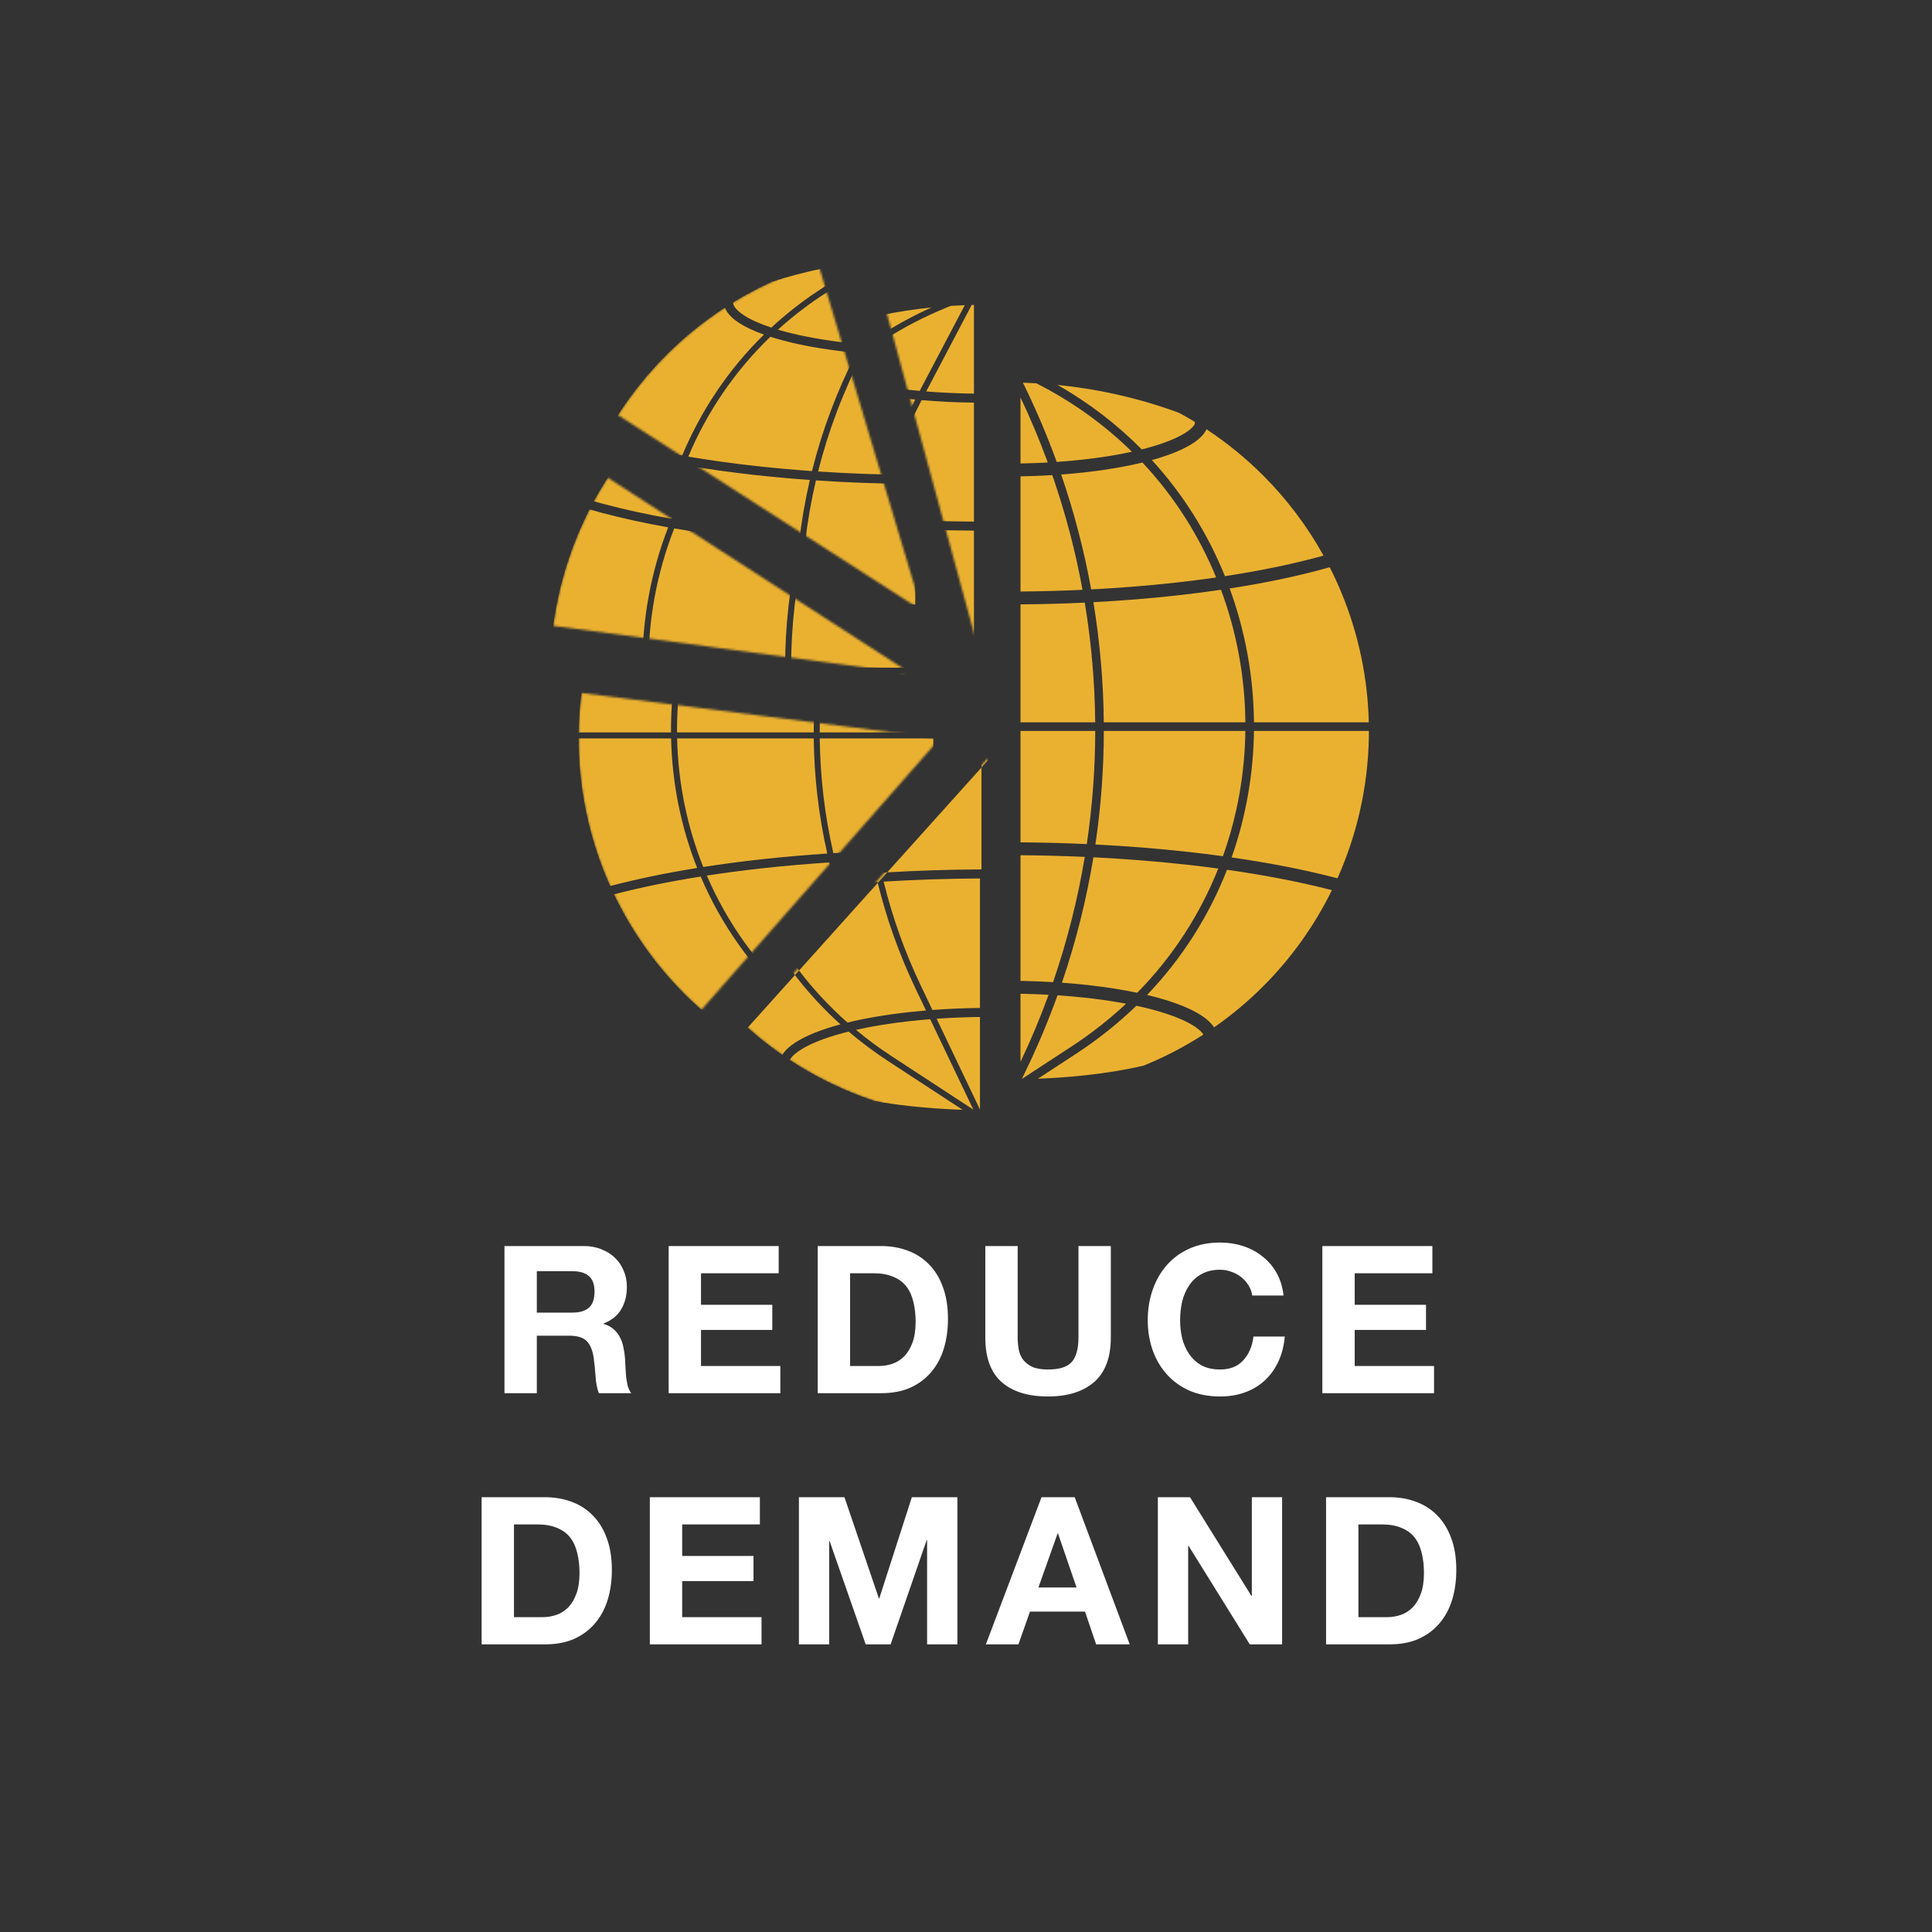 <svg width="900" height="900" viewBox="0 0 900 900" fill="none" xmlns="http://www.w3.org/2000/svg">
<rect x="0" y="0" width="900" height="900" fill="#333333" stroke="none"/>
<path fill-rule="evenodd" clip-rule="evenodd" d="M482.731 178.545C480.663 178.427 478.591 178.337 476.517 178.274C482.469 190.343 487.718 202.666 492.263 215.184C496.4 214.899 500.463 214.537 504.421 214.1C512.755 213.178 520.459 211.94 527.297 210.441C514.645 197.991 499.771 187.166 482.731 178.545ZM469.389 173.056L469.389 173.056L469.389 251.76L469.389 226.867V221.958H469.389V215.958L469.389 197.062V178.166L469.389 173.056ZM488.099 215.443C484.34 205.194 480.103 195.079 475.389 185.13L475.389 215.906C479.668 215.831 483.915 215.676 488.099 215.443ZM475.389 221.907C480.381 221.821 485.334 221.628 490.201 221.331C496.278 238.832 500.974 256.699 504.284 274.768C494.753 275.209 485.097 275.469 475.389 275.545V226.867V221.907ZM475.389 281.545C485.446 281.467 495.451 281.193 505.324 280.726C508.386 299.177 510.009 317.819 510.19 336.478H475.389V281.545ZM469.389 336.478V281.569H469.389L469.389 336.478H469.389ZM469.389 340.478L469.389 480.308L469.389 462.893V456.893L469.389 450.582V398.374V392.374L469.389 347.14V340.478H469.389ZM475.389 340.478H510.206C510.182 358.099 508.87 375.725 506.268 393.207C496.078 392.743 485.759 392.472 475.389 392.396L475.389 347.14V340.478ZM514.206 340.478C514.182 358.163 512.876 375.852 510.283 393.4C524.925 394.141 539.28 395.28 553.116 396.805C558.754 397.426 564.281 398.109 569.687 398.85C576.436 380.001 579.891 360.24 580.138 340.478H514.206ZM584.139 340.478C583.896 360.424 580.456 380.37 573.736 399.42C591.777 402.025 608.383 405.296 623.046 409.145C623.676 407.735 624.287 406.316 624.878 404.888C633.336 384.467 637.689 362.581 637.689 340.478L584.139 340.478ZM637.642 336.478H584.145C583.949 315.267 580.142 294.125 572.827 274.131C588.073 271.766 602.145 268.883 614.676 265.547C616.29 265.117 617.876 264.681 619.433 264.238C621.397 268.103 623.214 272.049 624.878 276.068C632.825 295.256 637.149 315.738 637.642 336.478ZM580.144 336.478H514.19C514.011 317.753 512.394 299.045 509.345 280.525C522.558 279.827 535.513 278.784 548.017 277.405C555.136 276.62 562.069 275.73 568.786 274.742C576.126 294.52 579.947 315.464 580.144 336.478ZM475.389 398.396C485.444 398.47 495.448 398.729 505.329 399.171C502.056 418.893 497.132 438.41 490.554 457.513C486.224 457.256 481.83 457.079 477.402 456.981C476.732 456.967 476.06 456.954 475.389 456.943L475.389 450.582V398.396ZM552.459 402.769C538.547 401.236 524.098 400.095 509.352 399.361C506.101 419.104 501.215 438.648 494.69 457.783C498.765 458.074 502.775 458.437 506.69 458.869C507.43 458.95 508.164 459.034 508.895 459.12C516.363 460.002 523.375 461.128 529.77 462.471C546.615 445.324 559.154 425.604 567.51 404.61C562.595 403.947 557.574 403.332 552.459 402.769ZM477.363 462.982C481.097 463.065 484.805 463.206 488.468 463.404C484.62 473.977 480.261 484.414 475.389 494.679L475.389 482.841V462.943C476.047 462.954 476.705 462.967 477.363 462.982ZM502.35 501.233C496.243 501.829 489.925 502.257 483.495 502.512L501.35 490.838C511.67 484.09 521.003 476.604 529.36 468.518C531.949 469.075 534.423 469.667 536.77 470.292C537.318 470.437 537.857 470.585 538.387 470.733C546.342 472.959 552.305 475.456 556.199 477.959C556.373 478.071 556.539 478.18 556.7 478.289C559.112 479.912 560.132 481.171 560.559 481.955C552.096 487.409 543.141 492.106 533.794 495.978C533.458 496.117 533.122 496.255 532.785 496.392C524.951 498.247 515.914 499.761 506.033 500.85C504.814 500.985 503.586 501.112 502.35 501.233ZM499.161 487.49C508.444 481.42 516.91 474.74 524.569 467.554C519.467 466.593 513.984 465.763 508.195 465.079C507.479 464.995 506.758 464.912 506.033 464.832C501.675 464.352 497.195 463.959 492.631 463.655C488.543 475.004 483.872 486.2 478.619 497.2L476.035 502.611L499.161 487.49ZM538.313 464.493C537.027 464.151 535.706 463.818 534.352 463.496C550.96 446.127 563.335 426.269 571.595 405.175C589.507 407.719 605.959 410.918 620.456 414.67C612.315 431.249 601.489 446.397 588.395 459.492C581.345 466.543 573.699 472.936 565.556 478.606C564.42 476.779 562.55 474.985 559.969 473.256C559.797 473.141 559.621 473.026 559.443 472.912C554.851 469.96 548.253 467.262 539.988 464.951C539.437 464.796 538.879 464.644 538.313 464.493ZM613.132 259.749C600.484 263.116 586.185 266.026 570.621 268.4C562.694 248.79 551.322 230.413 536.604 214.322C544.67 212.084 551.099 209.461 555.556 206.59C558.854 204.464 561.026 202.231 562.023 199.956C571.495 206.2 580.334 213.402 588.395 221.464C599.496 232.565 608.966 245.142 616.553 258.816C615.429 259.13 614.289 259.441 613.132 259.749ZM505.08 220.063C515.059 218.96 524.233 217.404 532.201 215.466C547.067 231.324 558.548 249.533 566.545 269.005C560.332 269.903 553.93 270.717 547.36 271.441C534.747 272.832 521.664 273.879 508.314 274.57C505.027 256.478 500.366 238.585 494.337 221.051C497.982 220.781 501.57 220.451 505.08 220.063ZM533.791 208.869C533.166 209.036 532.532 209.201 531.889 209.362C520.583 197.92 507.483 187.766 492.628 179.318C510.955 181.14 528.927 185.114 546.022 191.144C547.08 191.517 548.134 191.898 549.183 192.286C551.641 193.61 554.066 194.994 556.453 196.438C556.637 196.809 556.655 197.024 556.655 197.062C556.655 197.176 556.497 198.845 552.306 201.546C548.363 204.087 542.167 206.633 533.791 208.869Z" fill="#EAB131"/>
<mask id="mask0" mask-type="alpha" maskUnits="userSpaceOnUse" x="412" y="137" width="45" height="170">
<path d="M412.489 143.731C426.945 139.788 441.863 137.794 456.847 137.801L456.767 306.113L412.489 143.731Z" fill="#130947"/>
</mask>
<g mask="url(#mask0)">
<path fill-rule="evenodd" clip-rule="evenodd" d="M288.489 303.309H331.521C331.376 281.039 335.42 258.79 343.521 237.944C332.447 235.968 322.094 233.705 312.622 231.183C310.662 230.661 308.743 230.13 306.868 229.588C304.848 233.545 302.982 237.586 301.277 241.703C293.177 261.26 288.842 282.161 288.489 303.309ZM308.87 225.785C310.449 226.235 312.061 226.68 313.704 227.117C323.299 229.671 333.829 231.962 345.128 233.956C353.786 213.205 366.529 193.958 383.226 177.611C378.583 175.955 374.721 174.146 371.742 172.226C368.157 169.915 365.902 167.478 365.04 164.996C355.225 171.377 346.078 178.781 337.76 187.099C326.299 198.56 316.576 211.595 308.87 225.785ZM386.843 153.016C380.649 155.845 374.642 159.044 368.853 162.59C368.851 162.627 368.85 162.663 368.85 162.698C368.85 163.755 369.682 165.892 374.021 168.689C377.064 170.65 381.299 172.569 386.661 174.342C400.06 161.939 415.846 151.347 433.956 143.224C417.862 144.862 402.041 148.146 386.843 153.016ZM455.618 137.806C456.001 137.805 456.384 137.804 456.767 137.803L456.767 137.802C456.384 137.802 456.001 137.803 455.618 137.806ZM288.466 306.114C288.466 328.217 292.819 350.103 301.277 370.523C301.883 371.987 302.51 373.441 303.156 374.885C315.403 371.654 329.015 368.827 343.695 366.457C336.029 347.091 332.018 326.618 331.561 306.114H288.466ZM304.952 378.764C317.133 375.58 330.693 372.792 345.337 370.455C354.701 392.463 368.873 412.92 388.005 430.204C379.085 432.598 372.002 435.432 367.153 438.548C364.194 440.449 362.103 442.434 360.91 444.458C352.65 438.734 344.9 432.268 337.76 425.128C324.261 411.628 313.173 395.946 304.952 378.764ZM364.414 446.821C365.059 445.592 366.49 443.976 369.428 442.088C373.805 439.275 380.512 436.552 389.365 434.196C390.173 433.981 390.996 433.769 391.833 433.562C397.563 438.447 403.711 443.056 410.28 447.351L444.935 470.009C436.503 469.721 428.239 469.136 420.367 468.268C414.631 467.636 409.169 466.86 404.053 465.956C400.109 464.656 396.209 463.207 392.361 461.613C382.578 457.561 373.223 452.604 364.414 446.821ZM438.81 473.464C443.327 473.819 447.892 474 452.5 474C453.926 474 455.348 473.982 456.767 473.948L456.767 474.425C450.757 474.425 444.763 474.103 438.81 473.464ZM411.815 445.003C405.948 441.167 400.423 437.076 395.236 432.759C402.717 431.077 411.19 429.699 420.367 428.687C423.456 428.347 426.605 428.05 429.801 427.797L449.916 469.914L411.815 445.003ZM419.906 424.505C409.359 425.668 399.672 427.314 391.279 429.365C371.949 412.274 357.641 391.934 348.201 370.006C356.465 368.733 365.063 367.602 373.941 366.623C384.133 365.5 394.611 364.587 405.282 363.89C409.418 380.835 415.315 397.466 422.976 413.508L427.86 423.734C425.172 423.959 422.518 424.217 419.906 424.505ZM432.803 427.574L453 469.862L453 426.762C446.166 426.841 439.395 427.114 432.803 427.574ZM425.508 412.299L430.855 423.496C438.068 422.957 445.499 422.64 453 422.554V362.229C437.857 362.307 422.818 362.805 408.126 363.709C412.211 380.302 418.003 396.586 425.508 412.299ZM400.805 306.114C401.012 324.04 403.122 341.957 407.14 359.555C422.152 358.616 437.524 358.1 453 358.021L453.701 358.018L453.701 306.114H400.805ZM397.983 303.309C397.974 283.844 400.183 264.389 404.603 245.332C396.003 244.717 387.543 243.952 379.28 243.041C367.773 241.772 356.751 240.23 346.342 238.438C338.229 259.111 334.18 281.199 334.326 303.309H397.983ZM398 306.114C398.205 324.099 400.305 342.076 404.305 359.737C393.816 360.433 383.512 361.335 373.48 362.441C364.183 363.465 355.183 364.657 346.54 366.005C338.852 346.8 334.829 326.473 334.367 306.114H398ZM400.788 303.309H453.701L453.701 247.193C438.065 247.108 422.544 246.548 407.437 245.529C402.998 264.517 400.779 283.908 400.788 303.309ZM391.959 180.303C389.947 179.766 388.032 179.205 386.218 178.623C369.452 194.76 356.657 213.841 347.966 234.447C358.013 236.157 368.643 237.635 379.741 238.859C388.173 239.788 396.813 240.565 405.602 241.184C410.32 222.279 417.228 203.797 426.317 186.123C424.939 185.99 423.572 185.849 422.217 185.699C410.902 184.448 400.62 182.614 391.959 180.303ZM393.044 176.237C391.912 175.935 390.817 175.627 389.76 175.313C403.904 162.47 420.693 151.659 440.053 143.651L442.865 142.488C445.05 142.349 447.238 142.24 449.43 142.162L428.424 182.093C426.488 181.918 424.572 181.726 422.68 181.517C411.521 180.283 401.455 178.482 393.044 176.237ZM453.701 142.047C453.35 142.054 452.999 142.061 452.648 142.068L431.458 182.351C438.676 182.929 446.147 183.269 453.701 183.361L453.701 142.047ZM453.701 187.569C445.414 187.469 437.219 187.075 429.332 186.397C420.164 204.032 413.199 222.49 408.445 241.379C423.226 242.361 438.406 242.902 453.701 242.986L453.701 187.569Z" fill="#EAB131"/>
</g>
<mask id="mask1" mask-type="alpha" maskUnits="userSpaceOnUse" x="287" y="123" width="143" height="162">
<path d="M287.862 193.333C309.599 159.531 342.712 134.623 381.214 123.112L429.417 284.373L287.862 193.333Z" fill="#130947"/>
</mask>
<g mask="url(#mask1)">
<path fill-rule="evenodd" clip-rule="evenodd" d="M429.417 116.062C429.036 116.062 428.655 116.063 428.274 116.065C428.655 116.064 429.036 116.063 429.417 116.063L429.417 116.062ZM365.011 128.873C385.078 120.561 406.562 116.213 428.274 116.065C428.272 116.065 428.27 116.065 428.267 116.065C406.557 116.214 385.076 120.562 365.011 128.873ZM359.494 131.275C374.692 126.406 390.512 123.122 406.606 121.484C388.496 129.607 372.71 140.199 359.311 152.602C353.949 150.829 349.714 148.91 346.671 146.948C342.332 144.152 341.5 142.015 341.5 140.958C341.5 140.923 341.501 140.887 341.503 140.85C347.292 137.303 353.3 134.105 359.494 131.275ZM337.691 143.256C338.553 145.738 340.807 148.175 344.392 150.485C347.372 152.406 351.233 154.214 355.877 155.871C339.18 172.218 326.437 191.465 317.779 212.215C306.48 210.222 295.949 207.931 286.355 205.377C284.711 204.939 283.1 204.495 281.521 204.045C289.227 189.855 298.95 176.82 310.411 165.359C318.729 157.04 327.875 149.637 337.691 143.256ZM279.518 207.848C281.394 208.389 283.312 208.921 285.272 209.443C294.745 211.965 305.097 214.228 316.172 216.204C308.07 237.05 304.027 259.298 304.171 281.569H261.14C261.492 260.421 265.828 239.519 273.928 219.963C274.034 219.706 274.141 219.449 274.249 219.192C275.867 215.341 277.624 211.557 279.518 207.848ZM337.064 425.081C337.71 423.852 339.141 422.235 342.078 420.347C346.455 417.535 353.163 414.812 362.016 412.456C362.824 412.24 363.646 412.029 364.483 411.822C370.214 416.706 376.362 421.316 382.93 425.61L417.586 448.269C409.153 447.98 400.89 447.396 393.017 446.528C387.281 445.895 381.82 445.12 376.704 444.216C372.76 442.915 368.859 441.467 365.011 439.873C355.228 435.82 345.874 430.864 337.064 425.081ZM333.561 422.718C334.753 420.693 336.845 418.709 339.804 416.807C344.652 413.692 351.735 410.857 360.656 408.464C341.523 391.179 327.351 370.723 317.987 348.715C303.343 351.051 289.783 353.84 277.602 357.023C285.823 374.205 296.912 389.888 310.41 403.387C317.55 410.528 325.301 416.994 333.561 422.718ZM270.949 341.059C264.449 322.888 261.116 303.714 261.116 284.374H304.211C304.668 304.878 308.679 325.351 316.346 344.717C301.666 347.087 288.053 349.914 275.806 353.145C275.16 351.701 274.534 350.247 273.928 348.783C272.87 346.231 271.877 343.655 270.949 341.059ZM384.465 423.262C378.599 419.427 373.073 415.336 367.886 411.019C375.367 409.337 383.84 407.959 393.017 406.947C396.106 406.606 399.255 406.309 402.451 406.057L422.567 448.174L384.465 423.262ZM392.556 402.764C382.009 403.927 372.322 405.573 363.929 407.625C344.599 390.534 330.292 370.193 320.851 348.266C329.116 346.992 337.713 345.861 346.591 344.883C356.784 343.76 367.262 342.847 377.932 342.15C382.069 359.095 387.965 375.726 395.627 391.768L400.511 401.993C397.823 402.219 395.169 402.476 392.556 402.764ZM405.453 405.834L425.65 448.122L425.65 405.022C418.816 405.101 412.045 405.374 405.453 405.834ZM398.158 390.559L403.506 401.756C410.719 401.216 418.149 400.9 425.65 400.813V340.488C410.507 340.566 395.468 341.064 380.776 341.969C384.861 358.561 390.653 374.846 398.158 390.559ZM373.455 284.374C373.662 302.3 375.772 320.217 379.791 337.814C394.802 336.876 410.174 336.36 425.65 336.281L426.352 336.277L426.352 284.374H373.455ZM370.633 281.569C370.624 262.104 372.833 242.648 377.254 223.592C368.653 222.977 360.193 222.212 351.93 221.301C340.423 220.032 329.402 218.49 318.992 216.698C310.879 237.37 306.83 259.459 306.976 281.569H370.633ZM370.65 284.374C370.856 302.359 372.955 320.336 376.955 337.997C366.467 338.692 356.162 339.595 346.13 340.701C336.833 341.725 327.833 342.917 319.19 344.265C311.503 325.059 307.479 304.733 307.017 284.374H370.65ZM373.438 281.569H426.352L426.352 225.453C410.715 225.368 395.195 224.808 380.088 223.789C375.648 242.776 373.429 262.168 373.438 281.569ZM364.61 158.562C362.598 158.025 360.682 157.465 358.869 156.883C342.102 173.02 329.307 192.101 320.617 212.707C330.663 214.417 341.293 215.894 352.392 217.118C360.823 218.048 369.463 218.824 378.252 219.444C382.97 200.539 389.878 182.057 398.967 164.382C397.59 164.25 396.223 164.109 394.868 163.959C383.552 162.708 373.27 160.874 364.61 158.562ZM365.695 154.497C364.563 154.195 363.468 153.886 362.41 153.572C376.555 140.73 393.343 129.918 412.703 121.911L415.516 120.748C417.7 120.609 419.889 120.5 422.08 120.422L401.074 160.353C399.138 160.178 397.222 159.986 395.33 159.777C384.171 158.543 374.105 156.742 365.695 154.497ZM426.352 120.307C426.001 120.313 425.65 120.32 425.299 120.328L404.108 160.611C411.326 161.189 418.798 161.529 426.352 161.621L426.352 120.307ZM426.352 165.829C418.065 165.729 409.87 165.334 401.983 164.657C392.814 182.292 385.849 200.75 381.095 219.639C395.876 220.621 411.056 221.161 426.352 221.245L426.352 165.829Z" fill="#EAB131"/>
</g>
<mask id="mask2" mask-type="alpha" maskUnits="userSpaceOnUse" x="257" y="222" width="168" height="92">
<path d="M257.69 291.539C260.976 266.94 269.661 243.371 283.124 222.522L424.508 313.827L257.69 291.539Z" fill="#130947"/>
</mask>
<g mask="url(#mask2)">
<path fill-rule="evenodd" clip-rule="evenodd" d="M424.508 145.516C424.127 145.516 423.746 145.517 423.365 145.52C423.746 145.518 424.127 145.518 424.508 145.517L424.508 145.516ZM360.102 158.328C380.169 150.015 401.652 145.667 423.365 145.52C423.363 145.52 423.36 145.52 423.358 145.52C401.647 145.668 380.167 150.016 360.102 158.328ZM354.584 160.73C369.783 155.86 385.603 152.576 401.697 150.938C383.587 159.061 367.801 169.653 354.402 182.056C349.04 180.283 344.805 178.364 341.762 176.403C337.423 173.606 336.591 171.469 336.591 170.412C336.591 170.377 336.592 170.341 336.594 170.304C342.383 166.757 348.39 163.559 354.584 160.73ZM332.782 172.71C333.643 175.192 335.898 177.629 339.483 179.94C342.463 181.86 346.324 183.668 350.967 185.325C334.27 201.672 321.527 220.919 312.869 241.669C301.57 239.676 291.04 237.385 281.445 234.831C279.802 234.393 278.191 233.949 276.612 233.499C284.318 219.309 294.041 206.274 305.501 194.813C313.819 186.494 322.966 179.091 332.782 172.71ZM274.609 237.302C276.485 237.843 278.403 238.375 280.363 238.897C289.835 241.419 300.188 243.682 311.263 245.658C303.161 266.504 299.118 288.753 299.262 311.023H256.231C256.583 289.875 260.918 268.974 269.018 249.417C269.125 249.16 269.232 248.903 269.34 248.646C270.957 244.795 272.715 241.011 274.609 237.302ZM332.155 454.535C332.801 453.306 334.231 451.689 337.169 449.801C341.546 446.989 348.254 444.266 357.106 441.91C357.915 441.695 358.737 441.483 359.574 441.276C365.305 446.16 371.453 450.77 378.021 455.064L412.677 477.723C404.244 477.435 395.98 476.85 388.108 475.982C382.372 475.349 376.91 474.574 371.794 473.67C367.85 472.369 363.95 470.921 360.102 469.327C350.319 465.275 340.965 460.318 332.155 454.535ZM328.651 452.172C329.844 450.148 331.935 448.163 334.894 446.262C339.743 443.146 346.826 440.312 355.746 437.918C336.614 420.634 322.442 400.177 313.078 378.169C298.434 380.505 284.874 383.294 272.693 386.477C280.914 403.66 292.002 419.342 305.501 432.842C312.641 439.982 320.392 446.448 328.651 452.172ZM266.04 370.513C259.54 352.342 256.207 333.168 256.207 313.828H299.302C299.759 334.332 303.77 354.805 311.436 374.171C296.757 376.541 283.144 379.368 270.897 382.599C270.251 381.155 269.624 379.701 269.018 378.237C267.961 375.685 266.968 373.109 266.04 370.513ZM379.556 452.716C373.689 448.881 368.164 444.79 362.977 440.473C370.458 438.791 378.931 437.413 388.108 436.401C391.197 436.06 394.346 435.763 397.542 435.511L417.657 477.628L379.556 452.716ZM387.647 432.219C377.1 433.382 367.413 435.028 359.02 437.079C339.69 419.988 325.383 399.647 315.942 377.72C324.207 376.446 332.804 375.316 341.682 374.337C351.874 373.214 362.353 372.301 373.023 371.604C377.16 388.549 383.056 405.18 390.718 421.222L395.601 431.447C392.914 431.673 390.26 431.931 387.647 432.219ZM400.544 435.288L420.741 477.576L420.741 434.476C413.907 434.555 407.136 434.828 400.544 435.288ZM393.249 420.013L398.596 431.21C405.809 430.67 413.24 430.354 420.741 430.268V369.943C405.598 370.02 390.559 370.518 375.867 371.423C379.952 388.015 385.744 404.3 393.249 420.013ZM368.546 313.828C368.753 331.754 370.863 349.671 374.881 367.268C389.893 366.33 405.265 365.814 420.741 365.735L421.443 365.731L421.442 313.828H368.546ZM365.724 311.023C365.715 291.558 367.924 272.102 372.344 253.046C363.744 252.431 355.284 251.666 347.021 250.755C335.514 249.486 324.492 247.944 314.083 246.152C305.97 266.824 301.921 288.913 302.067 311.023H365.724ZM365.741 313.828C365.946 331.813 368.046 349.79 372.046 367.451C361.557 368.146 351.253 369.049 341.221 370.155C331.924 371.179 322.924 372.371 314.281 373.719C306.593 354.514 302.57 334.187 302.108 313.828H365.741ZM368.529 311.023H421.442L421.443 254.907C405.806 254.822 390.286 254.262 375.179 253.243C370.739 272.231 368.52 291.622 368.529 311.023ZM359.701 188.016C357.689 187.479 355.773 186.919 353.959 186.337C337.193 202.474 324.398 221.555 315.708 242.161C325.754 243.871 336.384 245.348 347.482 246.572C355.914 247.502 364.554 248.279 373.343 248.898C378.061 229.993 384.969 211.511 394.058 193.837C392.68 193.704 391.314 193.563 389.958 193.413C378.643 192.162 368.361 190.328 359.701 188.016ZM360.786 183.951C359.654 183.649 358.559 183.34 357.501 183.026C371.646 170.184 388.434 159.372 407.794 151.365L410.607 150.202C412.791 150.063 414.98 149.954 417.171 149.876L396.165 189.807C394.229 189.632 392.313 189.44 390.421 189.231C379.262 187.997 369.196 186.196 360.786 183.951ZM421.442 149.761C421.091 149.767 420.74 149.774 420.389 149.782L399.199 190.065C406.417 190.643 413.888 190.983 421.443 191.075L421.442 149.761ZM421.443 195.283C413.156 195.183 404.961 194.789 397.074 194.111C387.905 211.746 380.94 230.204 376.186 249.093C390.967 250.075 406.147 250.616 421.443 250.699L421.443 195.283Z" fill="#EAB131"/>
</g>
<mask id="mask3" mask-type="alpha" maskUnits="userSpaceOnUse" x="269" y="322" width="169" height="149">
<path d="M326.732 470.411C306.067 452.249 290.169 429.298 280.43 403.567C270.691 377.836 267.408 350.11 270.868 322.815L437.832 343.983L326.732 470.411Z" fill="#130947"/>
</mask>
<g mask="url(#mask3)">
<path fill-rule="evenodd" clip-rule="evenodd" d="M437.832 175.672C437.451 175.672 437.07 175.673 436.689 175.676C437.07 175.675 437.451 175.674 437.832 175.673L437.832 175.672ZM373.426 188.484C393.493 180.171 414.977 175.823 436.689 175.676C436.687 175.676 436.685 175.676 436.682 175.676C414.972 175.824 393.491 180.172 373.426 188.484ZM367.909 190.886C383.107 186.017 398.927 182.732 415.021 181.095C396.911 189.217 381.126 199.809 367.726 212.212C362.365 210.439 358.129 208.52 355.086 206.559C350.747 203.762 349.915 201.625 349.915 200.568C349.915 200.534 349.916 200.498 349.918 200.46C355.707 196.914 361.715 193.715 367.909 190.886ZM346.106 202.866C346.968 205.348 349.222 207.785 352.807 210.096C355.787 212.016 359.649 213.825 364.292 215.481C347.595 231.828 334.852 251.075 326.194 271.826C314.895 269.832 304.364 267.541 294.77 264.987C293.126 264.55 291.515 264.106 289.936 263.655C297.642 249.465 307.365 236.431 318.826 224.969C327.144 216.651 336.29 209.247 346.106 202.866ZM287.933 267.458C289.809 268 291.727 268.532 293.687 269.053C303.16 271.575 313.512 273.838 324.587 275.814C316.485 296.661 312.442 318.909 312.586 341.179H269.555C269.907 320.031 274.243 299.13 282.343 279.573C282.449 279.316 282.556 279.059 282.664 278.802C284.282 274.951 286.039 271.168 287.933 267.458ZM345.479 484.691C346.125 483.462 347.556 481.846 350.493 479.958C354.87 477.145 361.578 474.423 370.431 472.066C371.239 471.851 372.061 471.64 372.898 471.432C378.629 476.317 384.777 480.926 391.345 485.221L426.001 507.879C417.568 507.591 409.305 507.006 401.432 506.138C395.696 505.506 390.235 504.73 385.119 503.826C381.175 502.526 377.274 501.077 373.426 499.483C363.643 495.431 354.289 490.474 345.479 484.691ZM341.976 482.328C343.168 480.304 345.26 478.32 348.219 476.418C353.067 473.302 360.15 470.468 369.071 468.074C349.938 450.79 335.766 430.333 326.402 408.325C311.758 410.662 298.198 413.45 286.017 416.634C294.239 433.816 305.327 449.498 318.826 462.998C325.965 470.138 333.716 476.604 341.976 482.328ZM279.364 400.67C272.864 382.498 269.532 363.324 269.531 343.984H312.626C313.083 364.488 317.094 384.961 324.761 404.327C310.081 406.697 296.468 409.524 284.221 412.755C283.575 411.311 282.949 409.857 282.343 408.394C281.285 405.841 280.292 403.266 279.364 400.67ZM392.88 482.873C387.014 479.037 381.488 474.946 376.301 470.629C383.782 468.947 392.255 467.569 401.432 466.557C404.521 466.217 407.67 465.92 410.866 465.667L430.982 507.784L392.88 482.873ZM400.971 462.375C390.424 463.538 380.737 465.184 372.344 467.235C353.014 450.144 338.707 429.804 329.267 407.876C337.531 406.603 346.128 405.472 355.006 404.493C365.199 403.37 375.677 402.457 386.347 401.76C390.484 418.705 396.38 435.336 404.042 451.378L408.926 461.604C406.238 461.83 403.584 462.087 400.971 462.375ZM413.868 465.444L434.065 507.732L434.065 464.632C427.231 464.711 420.46 464.984 413.868 465.444ZM406.573 450.169L411.921 461.366C419.134 460.827 426.564 460.51 434.065 460.424V400.099C418.922 400.177 403.883 400.675 389.191 401.579C393.276 418.172 399.068 434.456 406.573 450.169ZM381.87 343.984C382.077 361.91 384.187 379.827 388.206 397.425C403.218 396.486 418.589 395.97 434.065 395.891L434.767 395.888L434.767 343.984H381.87ZM379.048 341.179C379.039 321.714 381.248 302.259 385.669 283.202C377.068 282.587 368.608 281.822 360.346 280.911C348.838 279.642 337.817 278.1 327.407 276.308C319.294 296.981 315.245 319.069 315.391 341.179H379.048ZM379.065 343.984C379.271 361.969 381.37 379.946 385.37 397.607C374.882 398.303 364.577 399.205 354.545 400.311C345.248 401.336 336.248 402.527 327.605 403.876C319.918 384.67 315.894 364.343 315.432 343.984H379.065ZM381.853 341.179H434.767L434.767 285.064C419.131 284.978 403.61 284.418 388.503 283.399C384.063 302.387 381.844 321.778 381.853 341.179ZM373.025 218.173C371.013 217.636 369.097 217.075 367.284 216.493C350.517 232.63 337.722 251.711 329.032 272.317C339.078 274.027 349.708 275.505 360.807 276.729C369.238 277.658 377.878 278.435 386.667 279.055C391.385 260.15 398.293 241.668 407.382 223.993C406.005 223.86 404.638 223.719 403.283 223.569C391.967 222.318 381.685 220.484 373.025 218.173ZM374.11 214.107C372.978 213.805 371.883 213.497 370.825 213.183C384.97 200.34 401.758 189.529 421.118 181.521L423.931 180.358C426.115 180.219 428.304 180.11 430.495 180.032L409.489 219.963C407.553 219.788 405.637 219.596 403.745 219.387C392.586 218.153 382.52 216.352 374.11 214.107ZM434.767 179.918C434.416 179.924 434.065 179.931 433.714 179.939L412.523 220.221C419.741 220.799 427.213 221.139 434.767 221.231L434.767 179.918ZM434.767 225.439C426.48 225.339 418.285 224.945 410.398 224.267C401.229 241.902 394.264 260.36 389.51 279.249C404.291 280.231 419.471 280.772 434.767 280.856L434.767 225.439Z" fill="#EAB131"/>
</g>
<mask id="mask4" mask-type="alpha" maskUnits="userSpaceOnUse" x="347" y="353" width="114" height="169">
<path d="M460.272 521.412C418.598 521.412 378.406 505.949 347.476 478.017L460.272 353.1L460.272 521.412Z" fill="#130947"/>
</mask>
<g mask="url(#mask4)">
<path fill-rule="evenodd" clip-rule="evenodd" d="M460.272 184.79C459.89 184.791 459.508 184.791 459.126 184.793C437.414 184.941 415.933 189.289 395.867 197.601C394.012 198.369 392.172 199.17 390.349 200.003C405.547 195.133 421.368 191.849 437.461 190.211C419.352 198.334 403.566 208.926 390.166 221.329C384.805 219.556 380.57 217.637 377.527 215.676C373.187 212.879 372.356 210.742 372.356 209.685C372.356 209.65 372.357 209.614 372.358 209.577C371.077 210.362 369.806 211.164 368.546 211.983C369.408 214.465 371.662 216.902 375.248 219.213C378.227 221.133 382.089 222.941 386.732 224.598C370.035 240.945 357.292 260.192 348.634 280.942C337.335 278.949 326.804 276.658 317.21 274.104C315.567 273.666 313.955 273.222 312.376 272.772C311.693 274.031 311.025 275.298 310.373 276.575C312.249 277.116 314.168 277.648 316.128 278.17C325.6 280.692 335.953 282.955 347.027 284.931C338.926 305.777 334.882 328.026 335.026 350.296H291.995C291.98 351.23 291.972 352.165 291.972 353.1C291.972 353.101 291.972 353.101 291.972 353.101H335.067C335.523 373.605 339.535 394.078 347.201 413.444C332.521 415.814 318.909 418.641 306.662 421.872C307.244 423.173 307.843 424.466 308.458 425.751C320.639 422.567 334.199 419.779 348.843 417.442C354.333 430.347 361.477 442.719 370.305 454.23L372.216 452.103C363.83 441.095 357.003 429.294 351.707 416.993C359.971 415.72 368.568 414.589 377.447 413.61C387.639 412.487 398.117 411.574 408.788 410.877C408.821 411.014 408.855 411.151 408.889 411.288L413.299 406.38C412.413 406.433 411.529 406.486 410.646 406.542C406.628 388.944 404.518 371.027 404.311 353.101H457.207L457.207 357.512L460.272 354.1L460.272 353.1L460.272 184.79ZM407.559 512.943C412.675 513.847 418.136 514.622 423.873 515.255C431.745 516.123 440.008 516.708 448.441 516.996L413.786 494.337C407.217 490.043 401.069 485.434 395.338 480.549C394.502 480.756 393.679 480.968 392.871 481.183C384.018 483.539 377.31 486.262 372.934 489.075C369.996 490.962 368.565 492.579 367.92 493.808C376.729 499.591 386.084 504.548 395.867 508.6C399.715 510.194 403.615 511.643 407.559 512.943ZM364.416 491.445C365.608 489.421 367.7 487.436 370.659 485.535C375.507 482.419 382.591 479.585 391.511 477.191C383.598 470.042 376.533 462.35 370.305 454.23L348.283 478.741C353.403 483.305 358.791 487.547 364.416 491.445ZM457.207 357.512L457.207 405.004L456.506 405.008C441.94 405.082 427.467 405.544 413.299 406.38L457.207 357.512ZM408.889 411.288L372.216 452.103C378.78 460.719 386.298 468.849 394.785 476.352C403.177 474.301 412.865 472.655 423.412 471.492C426.024 471.204 428.678 470.946 431.366 470.721L426.482 460.495C418.883 444.583 413.02 428.092 408.889 411.288ZM415.321 491.99C409.454 488.154 403.929 484.063 398.741 479.746C406.223 478.064 414.696 476.686 423.873 475.674C426.962 475.334 430.111 475.037 433.307 474.784L453.422 516.901L415.321 491.99ZM436.309 474.561L456.506 516.849L456.506 473.749C449.672 473.828 442.901 474.101 436.309 474.561ZM429.013 459.286L434.361 470.483C441.574 469.944 449.005 469.627 456.506 469.541V409.216C441.362 409.294 426.324 409.792 411.632 410.696C415.717 427.289 421.509 443.573 429.013 459.286ZM401.489 350.296C401.48 330.831 403.689 311.376 408.109 292.319C399.508 291.704 391.049 290.939 382.786 290.028C371.279 288.759 360.257 287.217 349.848 285.425C341.735 306.097 337.686 328.186 337.832 350.296H401.489ZM401.506 353.101C401.711 371.086 403.811 389.063 407.811 406.724C397.322 407.42 387.018 408.322 376.986 409.428C367.688 410.452 358.689 411.644 350.046 412.992C342.358 393.787 338.334 373.46 337.873 353.101H401.506ZM404.294 350.296H457.207L457.207 294.18C441.571 294.095 426.05 293.535 410.943 292.516C406.504 311.504 404.285 330.895 404.294 350.296ZM395.465 227.29C393.453 226.752 391.538 226.192 389.724 225.61C372.957 241.747 360.162 260.828 351.472 281.434C361.519 283.144 372.148 284.622 383.247 285.845C391.679 286.775 400.319 287.552 409.107 288.171C413.826 269.266 420.733 250.784 429.822 233.11C428.445 232.977 427.078 232.836 425.723 232.686C414.407 231.435 404.126 229.601 395.465 227.29ZM396.55 223.224C395.418 222.922 394.323 222.613 393.266 222.3C407.41 209.457 424.199 198.645 443.559 190.638L446.371 189.475C448.556 189.336 450.744 189.227 452.936 189.149L431.93 229.08C429.994 228.905 428.078 228.713 426.185 228.504C415.027 227.27 404.961 225.469 396.55 223.224ZM457.207 189.034C456.856 189.041 456.505 189.048 456.154 189.055L434.963 229.338C442.182 229.916 449.653 230.256 457.207 230.348L457.207 189.034ZM457.207 234.556C448.92 234.456 440.725 234.062 432.838 233.384C423.67 251.019 416.705 269.477 411.951 288.366C426.732 289.348 441.912 289.889 457.207 289.972L457.207 234.556Z" fill="#EAB131"/>
</g>
<path d="M250.071 611.464V592.168H266.583C270.039 592.168 272.631 592.936 274.359 594.472C276.087 595.944 276.951 598.344 276.951 601.672C276.951 605.128 276.087 607.624 274.359 609.16C272.631 610.696 270.039 611.464 266.583 611.464H250.071ZM234.999 580.456V649H250.071V622.216H265.143C268.919 622.216 271.639 623.048 273.303 624.712C274.967 626.376 276.055 629 276.567 632.584C276.951 635.336 277.239 638.216 277.431 641.224C277.623 644.232 278.135 646.824 278.967 649H294.039C293.335 648.04 292.791 646.888 292.407 645.544C292.087 644.136 291.831 642.664 291.639 641.128C291.511 639.592 291.415 638.088 291.351 636.616C291.287 635.144 291.223 633.864 291.159 632.776C291.031 631.048 290.775 629.32 290.391 627.592C290.071 625.864 289.527 624.296 288.759 622.888C287.991 621.416 286.999 620.168 285.783 619.144C284.567 618.056 283.031 617.256 281.175 616.744V616.552C285.015 615.016 287.767 612.776 289.431 609.832C291.159 606.888 292.023 603.4 292.023 599.368C292.023 596.744 291.543 594.312 290.583 592.072C289.687 589.768 288.343 587.752 286.551 586.024C284.823 584.296 282.711 582.952 280.215 581.992C277.783 580.968 275.031 580.456 271.959 580.456H234.999ZM311.48 580.456V649H363.512V636.328H326.552V619.528H359.768V607.816H326.552V593.128H362.744V580.456H311.48ZM396.002 636.328V593.128H406.754C410.466 593.128 413.57 593.672 416.066 594.76C418.626 595.784 420.674 597.288 422.21 599.272C423.746 601.256 424.834 603.656 425.474 606.472C426.178 609.224 426.53 612.328 426.53 615.784C426.53 619.56 426.05 622.76 425.09 625.384C424.13 628.008 422.85 630.152 421.25 631.816C419.65 633.416 417.826 634.568 415.778 635.272C413.73 635.976 411.618 636.328 409.442 636.328H396.002ZM380.93 580.456V649H410.498C415.746 649 420.29 648.136 424.13 646.408C428.034 644.616 431.266 642.184 433.826 639.112C436.45 636.04 438.402 632.392 439.682 628.168C440.962 623.944 441.602 619.336 441.602 614.344C441.602 608.648 440.802 603.688 439.202 599.464C437.666 595.24 435.49 591.72 432.674 588.904C429.922 586.088 426.626 583.976 422.786 582.568C419.01 581.16 414.914 580.456 410.498 580.456H380.93ZM517.463 623.08V580.456H502.391V623.08C502.391 628.2 501.367 631.976 499.319 634.408C497.271 636.776 493.559 637.96 488.183 637.96C485.111 637.96 482.647 637.544 480.791 636.712C478.999 635.816 477.591 634.696 476.567 633.352C475.543 631.944 474.871 630.344 474.551 628.552C474.231 626.76 474.071 624.936 474.071 623.08V580.456H458.999V623.08C458.999 632.424 461.527 639.336 466.583 643.816C471.703 648.296 478.903 650.536 488.183 650.536C497.335 650.536 504.503 648.296 509.687 643.816C514.871 639.272 517.463 632.36 517.463 623.08ZM583.339 603.496H597.931C597.483 599.528 596.395 596.008 594.667 592.936C592.939 589.864 590.731 587.304 588.043 585.256C585.419 583.144 582.411 581.544 579.019 580.456C575.691 579.368 572.139 578.824 568.363 578.824C563.115 578.824 558.379 579.752 554.155 581.608C549.995 583.464 546.475 586.024 543.595 589.288C540.715 592.552 538.507 596.392 536.971 600.808C535.435 605.16 534.667 609.896 534.667 615.016C534.667 620.008 535.435 624.68 536.971 629.032C538.507 633.32 540.715 637.064 543.595 640.264C546.475 643.464 549.995 645.992 554.155 647.848C558.379 649.64 563.115 650.536 568.363 650.536C572.587 650.536 576.459 649.896 579.979 648.616C583.499 647.336 586.571 645.48 589.195 643.048C591.819 640.616 593.931 637.672 595.531 634.216C597.131 630.76 598.123 626.888 598.507 622.6H583.915C583.339 627.208 581.739 630.92 579.115 633.736C576.555 636.552 572.971 637.96 568.363 637.96C564.971 637.96 562.091 637.32 559.723 636.04C557.355 634.696 555.435 632.936 553.963 630.76C552.491 628.584 551.403 626.152 550.699 623.464C550.059 620.712 549.739 617.896 549.739 615.016C549.739 612.008 550.059 609.096 550.699 606.28C551.403 603.464 552.491 600.968 553.963 598.792C555.435 596.552 557.355 594.792 559.723 593.512C562.091 592.168 564.971 591.496 568.363 591.496C570.219 591.496 571.979 591.816 573.643 592.456C575.371 593.032 576.907 593.864 578.251 594.952C579.595 596.04 580.715 597.32 581.611 598.792C582.507 600.2 583.083 601.768 583.339 603.496ZM615.999 580.456V649H668.031V636.328H631.071V619.528H664.287V607.816H631.071V593.128H667.263V580.456H615.999ZM239.43 753.328V710.128H250.182C253.894 710.128 256.998 710.672 259.494 711.76C262.054 712.784 264.102 714.288 265.638 716.272C267.174 718.256 268.262 720.656 268.902 723.472C269.606 726.224 269.958 729.328 269.958 732.784C269.958 736.56 269.478 739.76 268.518 742.384C267.558 745.008 266.278 747.152 264.678 748.816C263.078 750.416 261.254 751.568 259.206 752.272C257.158 752.976 255.046 753.328 252.87 753.328H239.43ZM224.358 697.456V766H253.926C259.174 766 263.718 765.136 267.558 763.408C271.462 761.616 274.694 759.184 277.254 756.112C279.878 753.04 281.83 749.392 283.11 745.168C284.39 740.944 285.03 736.336 285.03 731.344C285.03 725.648 284.23 720.688 282.63 716.464C281.094 712.24 278.918 708.72 276.102 705.904C273.35 703.088 270.054 700.976 266.214 699.568C262.438 698.16 258.342 697.456 253.926 697.456H224.358ZM302.715 697.456V766H354.747V753.328H317.787V736.528H351.003V724.816H317.787V710.128H353.979V697.456H302.715ZM372.165 697.456V766H386.277V717.904H386.469L403.269 766H414.885L431.685 717.424H431.877V766H445.989V697.456H424.773L409.605 744.592H409.413L393.381 697.456H372.165ZM483.738 739.504L492.666 714.352H492.858L501.498 739.504H483.738ZM485.178 697.456L459.258 766H474.426L479.802 750.736H505.434L510.618 766H526.266L500.634 697.456H485.178ZM539.377 697.456V766H553.489V720.112H553.681L582.193 766H597.265V697.456H583.153V743.44H582.961L554.353 697.456H539.377ZM632.805 753.328V710.128H643.557C647.269 710.128 650.373 710.672 652.869 711.76C655.429 712.784 657.477 714.288 659.013 716.272C660.549 718.256 661.637 720.656 662.277 723.472C662.981 726.224 663.333 729.328 663.333 732.784C663.333 736.56 662.853 739.76 661.893 742.384C660.933 745.008 659.653 747.152 658.053 748.816C656.453 750.416 654.629 751.568 652.581 752.272C650.533 752.976 648.421 753.328 646.245 753.328H632.805ZM617.733 697.456V766H647.301C652.549 766 657.093 765.136 660.933 763.408C664.837 761.616 668.069 759.184 670.629 756.112C673.253 753.04 675.205 749.392 676.485 745.168C677.765 740.944 678.405 736.336 678.405 731.344C678.405 725.648 677.605 720.688 676.005 716.464C674.469 712.24 672.293 708.72 669.477 705.904C666.725 703.088 663.429 700.976 659.589 699.568C655.813 698.16 651.717 697.456 647.301 697.456H617.733Z" fill="white"/>
</svg>
